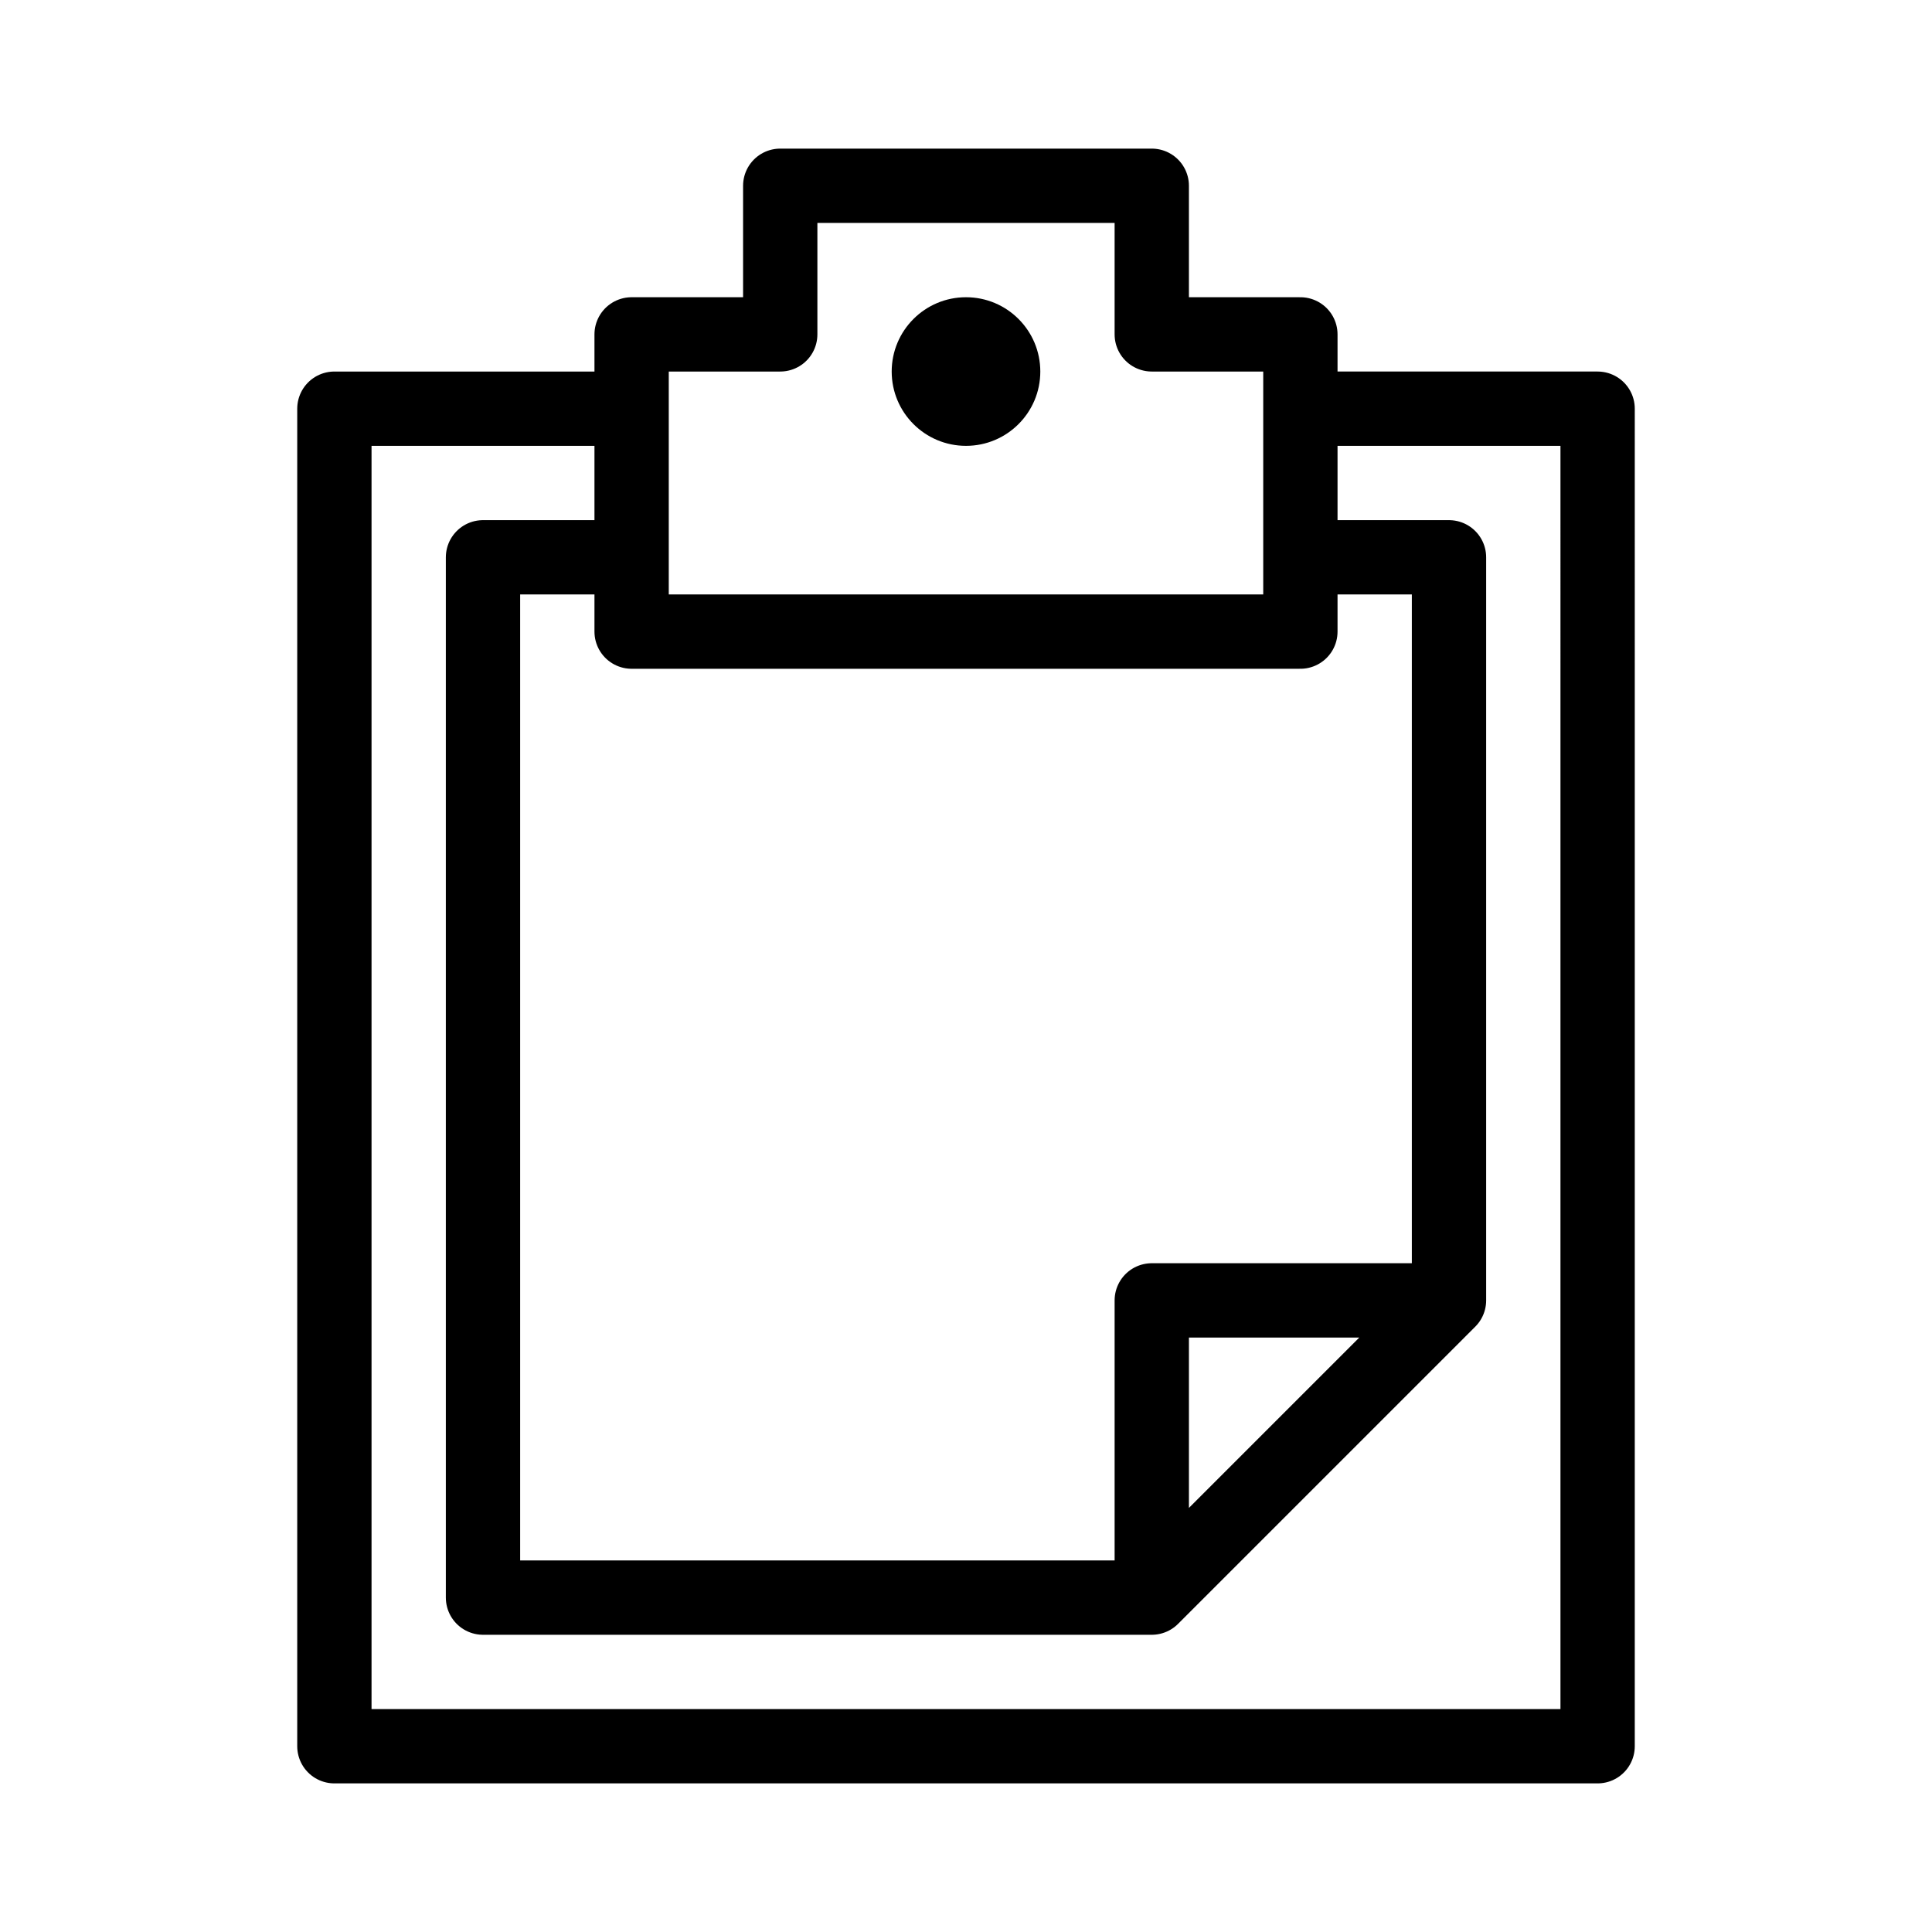 <svg width="20" height="20" fill="#000" stroke="#000" viewBox="0 0 26 26" 
    xmlns="http://www.w3.org/2000/svg">
     <circle cx="13" cy="5" r="1" transform="" style="opacity: 1; fill: inherit; fill-opacity: 1; stroke: none; stroke-width: 1; stroke-linecap: round; stroke-linejoin: round; stroke-miterlimit: 4; stroke-dasharray: none; stroke-dashoffset: 0.5; stroke-opacity: 1;"></circle>
     <path d="m 17.5,7.5 h 2 V 17.5 l -4,4 h -9 V 7.5 h 2 M 10.5,2.5 v 2 h -2 v 4 h 9 v -4 h -2 v -2 z m 7,3 h 4 V 23.5 h -17 V 5.5 h 4 m 7,16 v -4 h 4" transform="" style="opacity: 1; fill: none; fill-opacity: 1; stroke: inherit; stroke-width: 1; stroke-linecap: round; stroke-linejoin: round; stroke-miterlimit: 4; stroke-dasharray: none; stroke-dashoffset: 0.5; stroke-opacity: 1;"></path>
</svg>